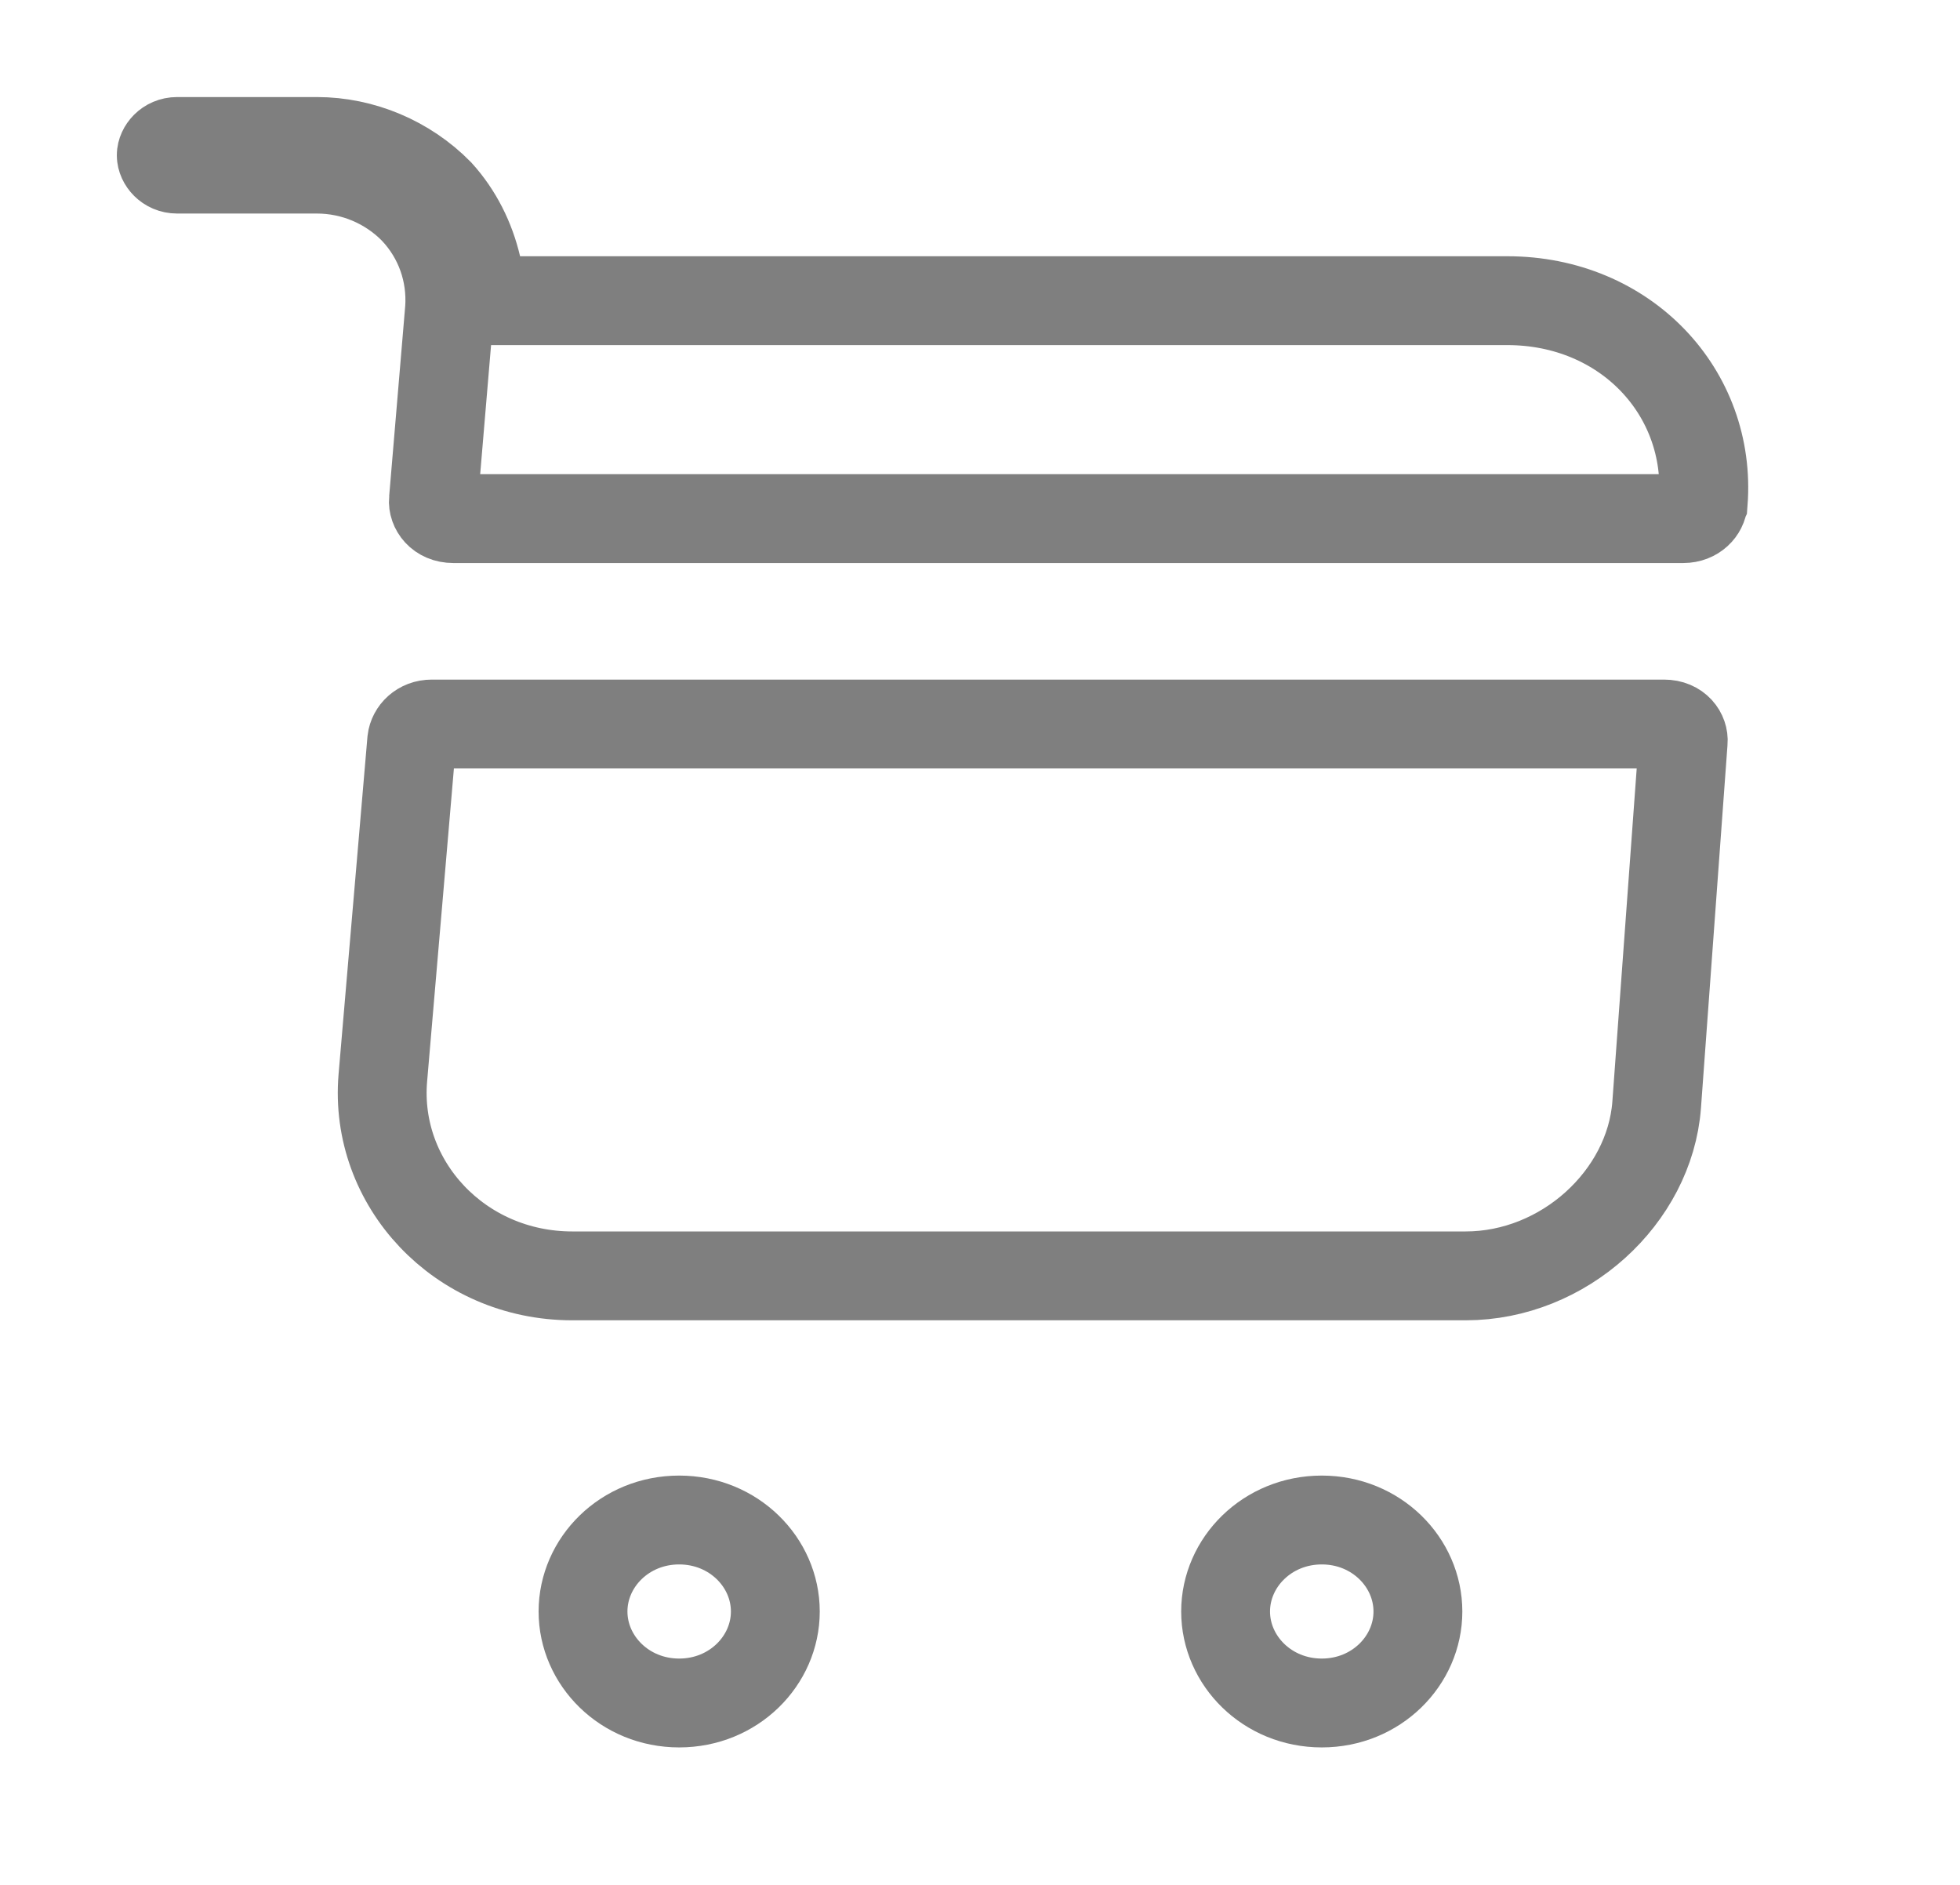 <svg width="52" height="50" viewBox="0 0 52 50" fill="none" xmlns="http://www.w3.org/2000/svg">
<path d="M37.618 42.748C37.618 44.051 36.514 45.175 35.068 45.175C33.621 45.175 32.516 44.051 32.516 42.748C32.516 41.445 33.621 40.321 35.068 40.321C36.514 40.321 37.618 41.445 37.618 42.748Z" stroke="#7F7F7F" stroke-width="2.357"/>
<path d="M20.57 42.748C20.57 44.051 19.465 45.175 18.019 45.175C16.572 45.175 15.468 44.051 15.468 42.748C15.468 41.445 16.572 40.321 18.019 40.321C19.465 40.321 20.57 41.445 20.57 42.748Z" stroke="#7F7F7F" stroke-width="2.357"/>
<path d="M11.925 8.215L11.926 8.205L11.927 8.195C11.99 7.237 11.668 6.295 10.989 5.576L10.98 5.567L10.971 5.557C10.306 4.884 9.388 4.486 8.406 4.486H4.698C4.437 4.486 4.278 4.276 4.278 4.119C4.278 3.963 4.437 3.753 4.698 3.753H8.406C9.613 3.753 10.796 4.255 11.642 5.115C12.147 5.671 12.481 6.345 12.651 7.067L12.865 7.976H13.798H39.99C43.124 7.976 45.409 10.406 45.188 13.322L45.187 13.324C45.172 13.53 44.98 13.757 44.658 13.757H12.029C11.654 13.757 11.479 13.483 11.498 13.267L11.499 13.263L11.925 8.215Z" stroke="#7F7F7F" stroke-width="2.357"/>
<path d="M44.657 19.673L44.656 19.683L44.655 19.693L43.952 29.31C43.952 29.311 43.952 29.312 43.952 29.313C43.765 31.757 41.493 33.845 38.883 33.845H15.184C12.192 33.845 9.92 31.39 10.157 28.593C10.157 28.593 10.157 28.593 10.157 28.593L10.923 19.643C10.949 19.419 11.151 19.206 11.454 19.206H44.147C44.513 19.206 44.675 19.47 44.657 19.673Z" stroke="#7F7F7F" stroke-width="2.357"/>
</svg>

